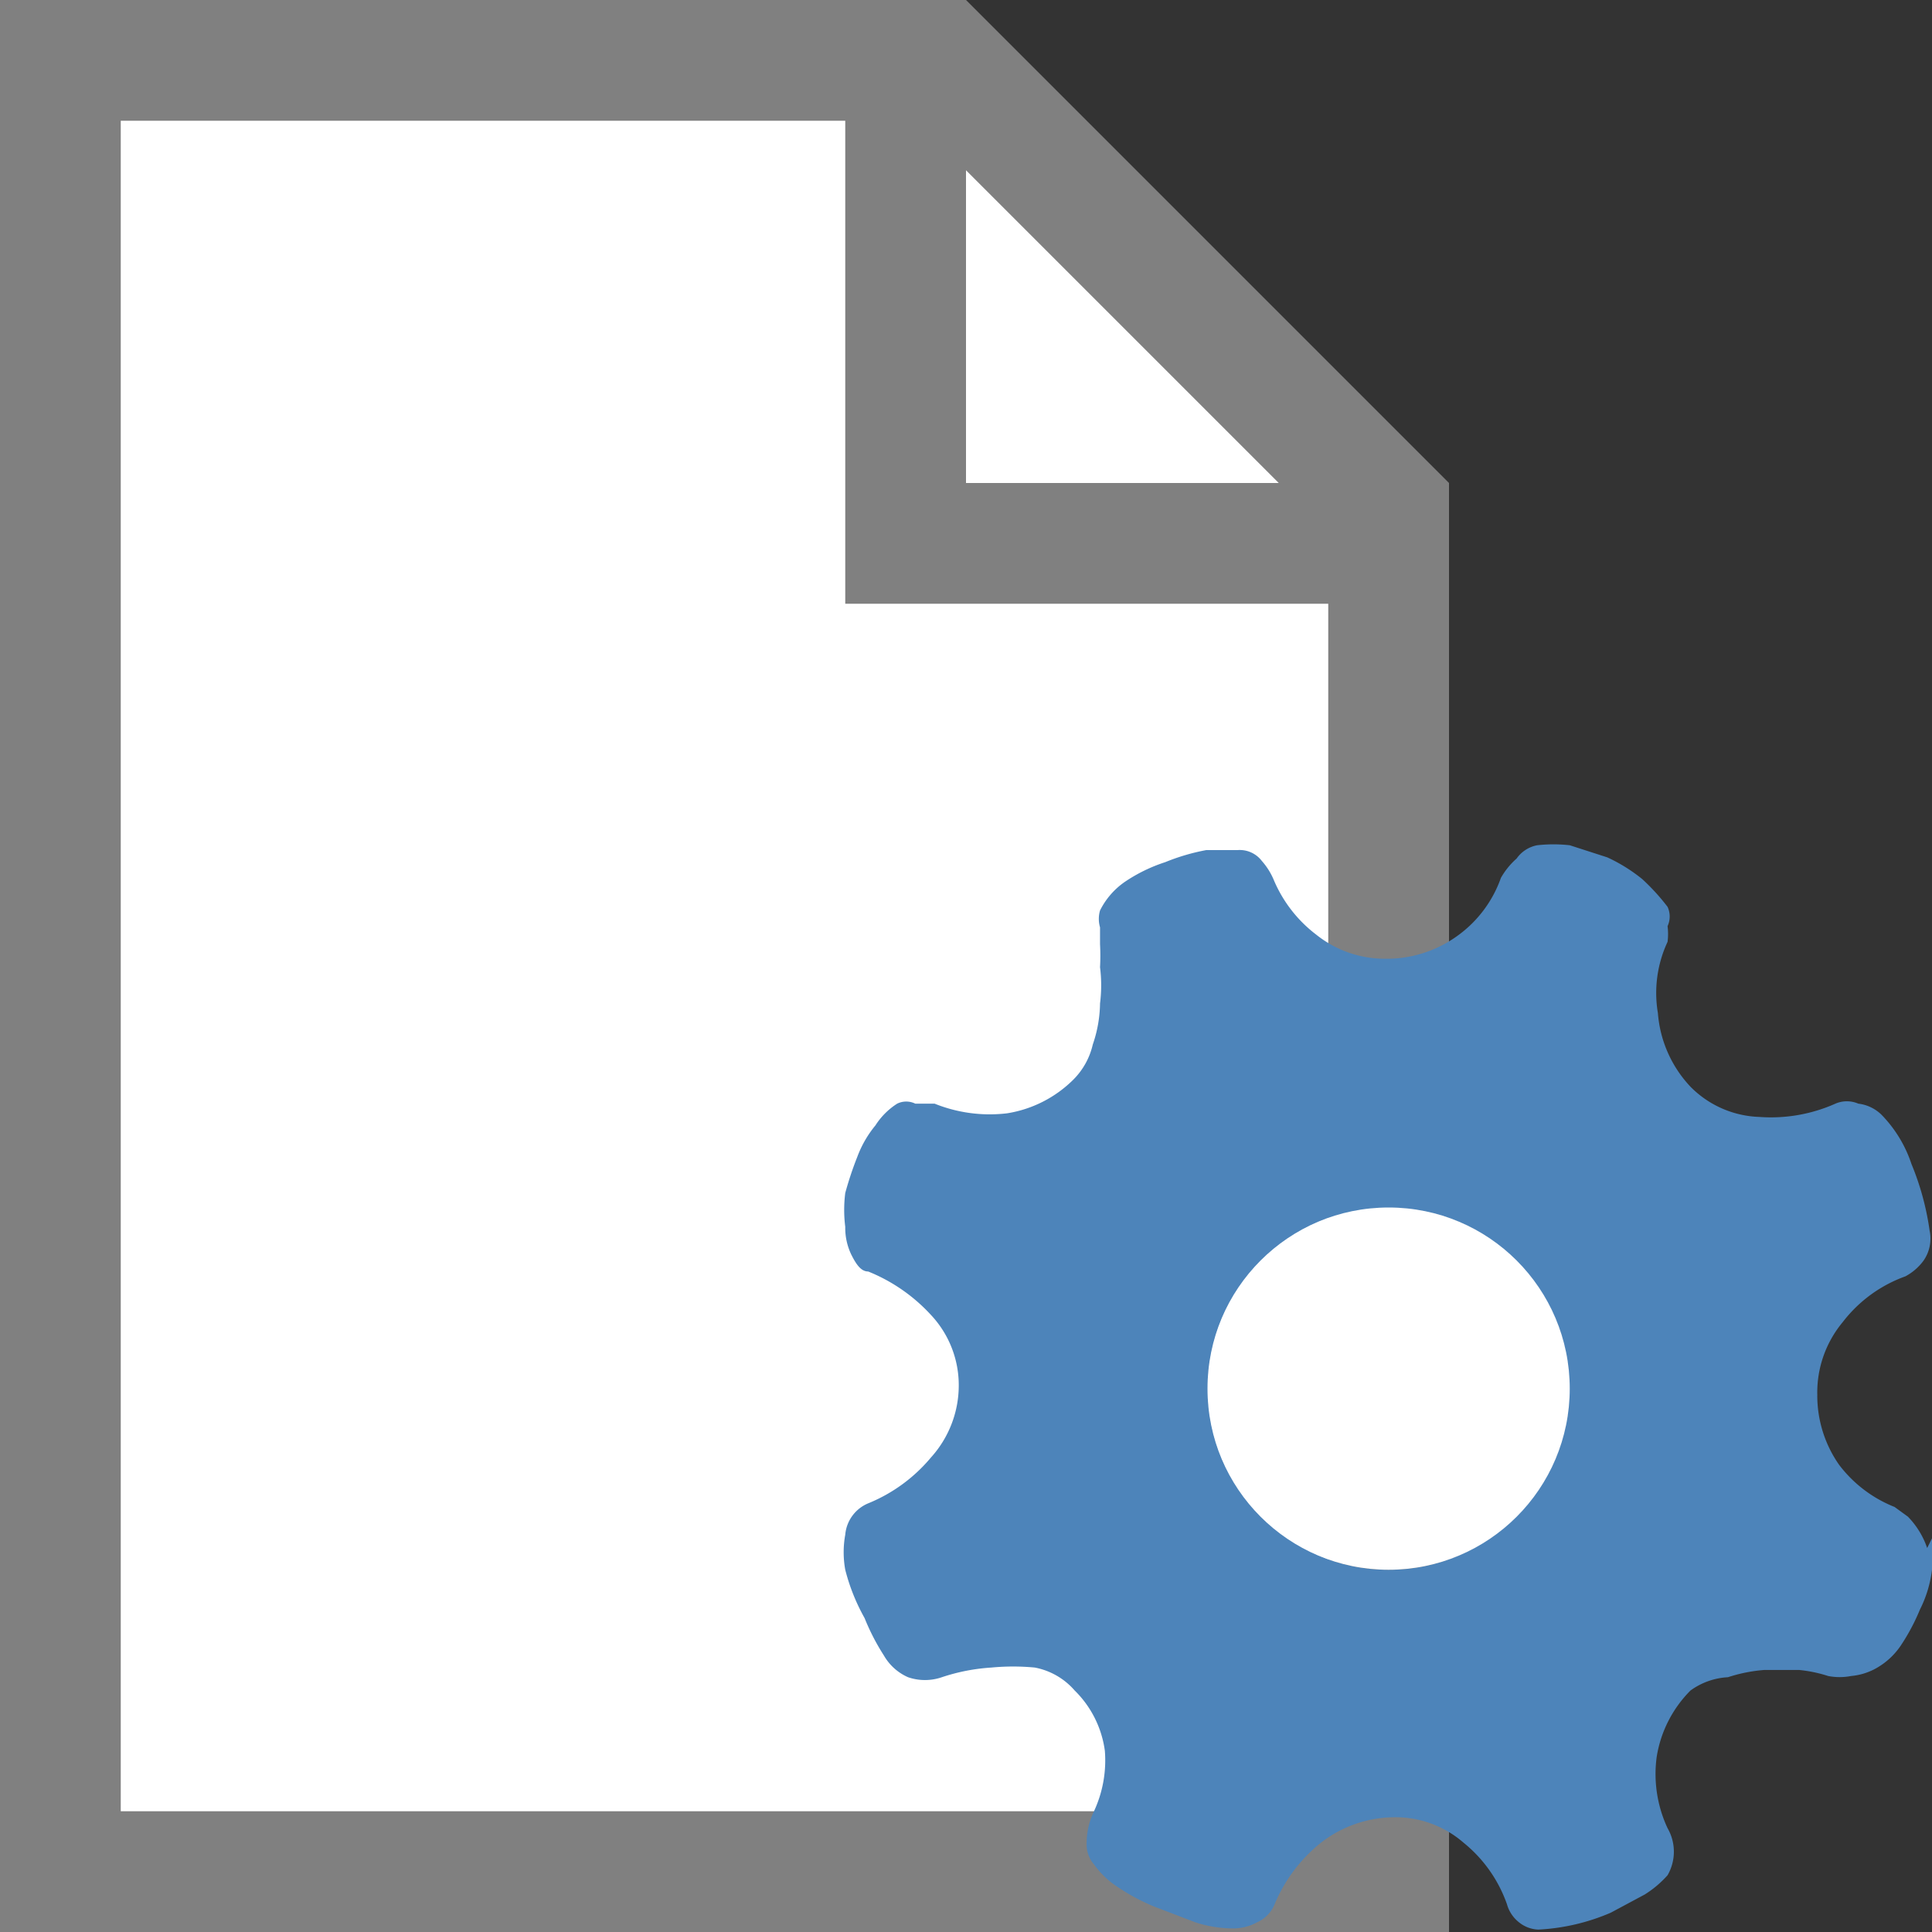 <svg id="图层_1" data-name="图层 1" xmlns="http://www.w3.org/2000/svg" viewBox="0 0 16 16"><rect x="0" y="0" width="16" height="16" fill="#333333" stroke="none"/><title>画板 44</title><polygon points="0.5 15.5 0.5 0.5 7.79 0.5 11.5 4.21 11.5 15.5 0.5 15.5" style="fill:#fff"/><path d="M7.59,1,11,4.41V15H1V1H7.59M8,0H0V16H12V4L8,0Z" style="fill:gray"/><polygon points="0.5 15.5 0.5 0.5 7.5 0.5 7.5 4.5 11.5 4.5 11.5 15.5 0.5 15.5" style="fill:#fff"/><path d="M7,1V5h4V15H1V1H7M8,0H0V16H12V4H8V0Z" style="fill:gray"/><path d="M16,12.74A.7.7,0,0,1,16,13a1,1,0,0,1-.1.33,1.71,1.71,0,0,1-.16.3.6.6,0,0,1-.21.19.52.52,0,0,1-.2.06.5.5,0,0,1-.19,0,1.14,1.14,0,0,0-.24-.05h-.29a1.29,1.29,0,0,0-.3.06A.58.58,0,0,0,14,14a1,1,0,0,0-.28.55,1.06,1.06,0,0,0,.09.59.39.39,0,0,1,0,.39.87.87,0,0,1-.19.16l-.28.15a1.73,1.73,0,0,1-.6.14.27.27,0,0,1-.16-.06.29.29,0,0,1-.1-.15h0a1.14,1.14,0,0,0-.36-.51.86.86,0,0,0-.59-.21,1,1,0,0,0-.59.21,1.29,1.29,0,0,0-.38.5.28.28,0,0,1-.15.16.41.41,0,0,1-.21.05,1,1,0,0,1-.3-.05l-.34-.13a1.7,1.7,0,0,1-.3-.16.73.73,0,0,1-.2-.19A.25.25,0,0,1,9,15.3.61.61,0,0,1,9.06,15a1,1,0,0,0,.09-.5A.86.86,0,0,0,8.9,14a.58.58,0,0,0-.33-.19,1.89,1.89,0,0,0-.36,0,1.61,1.61,0,0,0-.41.08.43.43,0,0,1-.28,0,.43.43,0,0,1-.2-.18,1.84,1.84,0,0,1-.16-.31A1.64,1.64,0,0,1,7,13a.81.81,0,0,1,0-.29.31.31,0,0,1,.19-.26,1.33,1.33,0,0,0,.52-.38.89.89,0,0,0,.23-.59.85.85,0,0,0-.23-.59,1.43,1.43,0,0,0-.52-.36c-.06,0-.1-.06-.14-.14A.51.51,0,0,1,7,10.16a1.12,1.12,0,0,1,0-.28,2.83,2.83,0,0,1,.1-.3.9.9,0,0,1,.15-.26.59.59,0,0,1,.18-.18.17.17,0,0,1,.15,0l.16,0a1.22,1.22,0,0,0,.6.08,1,1,0,0,0,.55-.28.6.6,0,0,0,.16-.29,1.08,1.08,0,0,0,.06-.34,1.2,1.2,0,0,0,0-.3,1.75,1.75,0,0,0,0-.19l0-.14a.25.25,0,0,1,0-.14.63.63,0,0,1,.21-.24,1.33,1.33,0,0,1,.33-.16,1.74,1.74,0,0,1,.34-.1l.26,0a.23.23,0,0,1,.2.09.57.57,0,0,1,.1.16,1.11,1.11,0,0,0,.35.45.91.91,0,0,0,.57.2,1,1,0,0,0,.6-.19,1,1,0,0,0,.36-.48.63.63,0,0,1,.13-.16A.27.27,0,0,1,12.73,7,1.22,1.22,0,0,1,13,7l.31.1a1.36,1.36,0,0,1,.29.18,1.76,1.76,0,0,1,.21.23.19.19,0,0,1,0,.16.51.51,0,0,1,0,.13,1,1,0,0,0-.08.59A1,1,0,0,0,14,9a.84.84,0,0,0,.57.25,1.31,1.31,0,0,0,.63-.11.24.24,0,0,1,.19,0,.33.33,0,0,1,.19.09,1.06,1.06,0,0,1,.25.41,2.26,2.26,0,0,1,.15.55.32.32,0,0,1-.05.25.45.45,0,0,1-.15.13,1.14,1.14,0,0,0-.52.38.91.91,0,0,0-.21.6,1,1,0,0,0,.18.58,1.07,1.07,0,0,0,.46.35l.11.08a.69.69,0,0,1,.16.26ZM11.5,13a1.41,1.41,0,0,0,.58-.12,1.53,1.53,0,0,0,.8-.8,1.51,1.51,0,0,0,0-1.16,1.53,1.53,0,0,0-.8-.8,1.51,1.51,0,0,0-1.16,0,1.53,1.53,0,0,0-.8.8,1.51,1.51,0,0,0,0,1.16,1.53,1.53,0,0,0,.8.8,1.41,1.41,0,0,0,.58.12Zm0,.6" style="fill:#4d84ba"/><circle cx="11.5" cy="11.5" r="1.5" style="fill:#fff"/></svg>